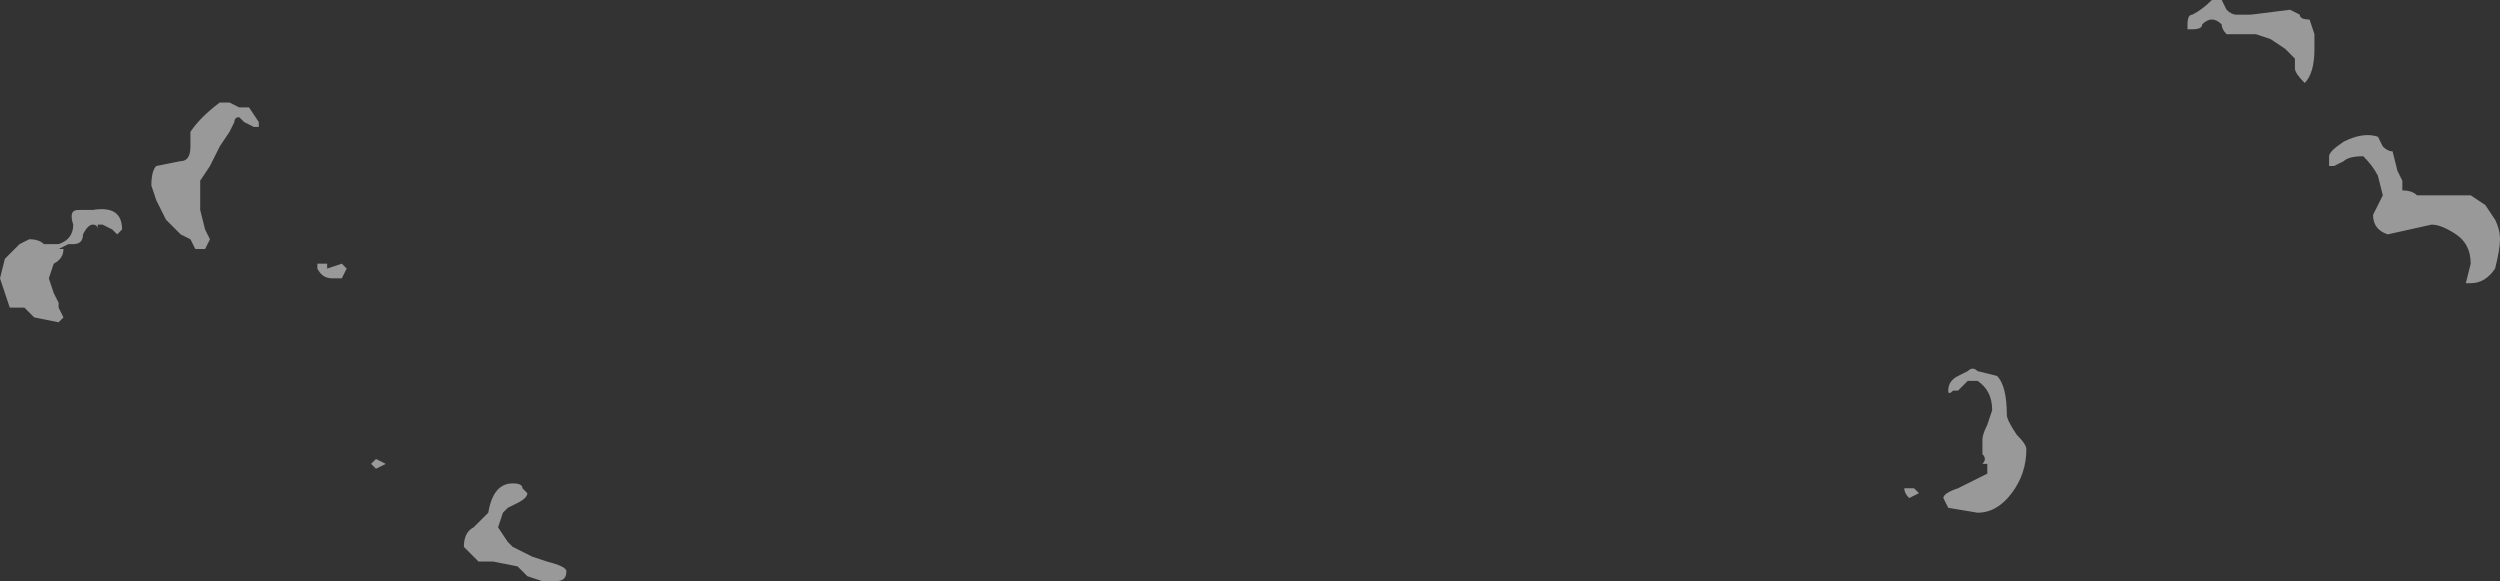 <?xml version="1.0" encoding="UTF-8" standalone="no"?>
<svg xmlns:ffdec="https://www.free-decompiler.com/flash" xmlns:xlink="http://www.w3.org/1999/xlink" ffdec:objectType="shape" height="5.95px" width="25.6px" xmlns="http://www.w3.org/2000/svg">
  <rect width="100%" height="100%" fill="#333333" stroke="none"/>
  <g transform="matrix(1.0, 0.0, 0.0, 1.0, 12.25, 1.65)">
    <path d="M11.0 -1.25 L10.85 -1.3 10.55 -1.3 Q10.5 -1.35 10.5 -1.4 10.45 -1.45 10.4 -1.45 10.35 -1.45 10.3 -1.4 10.3 -1.35 10.2 -1.35 L10.15 -1.35 10.15 -1.4 Q10.15 -1.5 10.2 -1.5 10.3 -1.55 10.4 -1.65 L10.5 -1.65 10.55 -1.55 Q10.6 -1.5 10.65 -1.5 L10.8 -1.5 11.2 -1.55 11.3 -1.5 Q11.3 -1.45 11.4 -1.45 L11.45 -1.3 11.45 -1.15 Q11.45 -0.9 11.35 -0.8 11.25 -0.9 11.25 -0.95 L11.25 -1.05 11.15 -1.15 11.0 -1.25 M12.15 -0.15 Q12.2 -0.1 12.25 -0.1 L12.3 0.1 12.35 0.2 12.35 0.3 Q12.45 0.3 12.5 0.35 L13.05 0.35 13.2 0.45 13.3 0.6 Q13.35 0.7 13.35 0.8 13.35 0.9 13.3 1.1 13.2 1.25 13.05 1.25 L13.0 1.25 13.05 1.05 Q13.05 0.85 12.9 0.75 12.75 0.65 12.65 0.65 L12.2 0.75 Q12.05 0.7 12.05 0.55 L12.15 0.35 12.1 0.15 Q12.05 0.05 11.95 -0.05 11.8 -0.05 11.75 0.0 L11.65 0.05 11.6 0.05 11.6 -0.05 Q11.6 -0.1 11.75 -0.2 11.95 -0.3 12.1 -0.25 L12.15 -0.15 M8.2 2.2 Q8.3 2.3 8.3 2.6 8.3 2.65 8.4 2.8 8.5 2.9 8.5 2.95 8.5 3.2 8.35 3.4 8.2 3.6 8.0 3.6 L7.7 3.55 7.65 3.45 Q7.65 3.4 7.8 3.35 L8.1 3.2 8.1 3.1 8.05 3.1 Q8.1 3.05 8.05 3.0 L8.05 2.85 Q8.05 2.8 8.1 2.7 L8.15 2.55 Q8.15 2.35 8.0 2.25 L7.9 2.25 7.8 2.35 7.75 2.35 Q7.7 2.4 7.7 2.35 7.7 2.25 7.8 2.2 L7.9 2.15 Q7.95 2.1 8.0 2.15 L8.2 2.2 M7.4 3.4 L7.3 3.45 Q7.25 3.4 7.25 3.35 L7.35 3.35 7.4 3.4 M-10.3 -0.3 Q-10.2 -0.45 -10.0 -0.6 L-9.9 -0.6 -9.8 -0.55 -9.7 -0.55 -9.6 -0.4 -9.6 -0.35 -9.65 -0.35 -9.75 -0.4 -9.8 -0.45 Q-9.85 -0.45 -9.85 -0.4 L-9.9 -0.3 -10.0 -0.15 -10.1 0.05 -10.2 0.2 -10.2 0.5 -10.15 0.7 -10.1 0.8 -10.15 0.9 -10.25 0.9 -10.3 0.8 -10.4 0.75 -10.55 0.6 -10.65 0.4 -10.7 0.25 Q-10.7 0.1 -10.65 0.05 L-10.4 0.0 Q-10.3 0.0 -10.3 -0.15 L-10.3 -0.3 M-6.9 3.35 L-6.85 3.4 Q-6.85 3.45 -6.95 3.5 L-7.05 3.55 -7.1 3.6 -7.15 3.75 -7.05 3.9 -7.0 3.95 -6.8 4.05 -6.65 4.1 Q-6.45 4.15 -6.45 4.2 -6.45 4.3 -6.55 4.3 L-6.7 4.3 -6.85 4.25 -6.95 4.15 -7.2 4.1 -7.35 4.1 -7.5 3.95 Q-7.5 3.8 -7.4 3.75 L-7.25 3.6 Q-7.2 3.3 -7.0 3.3 -6.9 3.3 -6.9 3.35 M-8.3 3.1 L-8.4 3.15 -8.45 3.1 -8.4 3.05 -8.3 3.1 M-8.7 1.1 L-8.75 1.2 -8.85 1.2 Q-8.95 1.2 -9.0 1.1 L-9.0 1.05 Q-8.95 1.05 -8.9 1.05 L-8.9 1.1 -8.75 1.05 -8.7 1.1 M-11.4 0.55 L-11.4 0.55 M-11.55 0.85 L-11.65 0.9 -11.6 0.9 Q-11.6 1.0 -11.7 1.05 L-11.75 1.2 -11.7 1.35 -11.65 1.45 -11.65 1.5 -11.6 1.6 -11.65 1.65 -11.9 1.6 -12.0 1.5 -12.15 1.5 -12.25 1.2 -12.2 1.0 -12.05 0.85 -11.95 0.8 Q-11.85 0.8 -11.8 0.85 L-11.65 0.85 Q-11.5 0.8 -11.5 0.65 -11.55 0.5 -11.45 0.5 L-11.3 0.5 Q-11.0 0.45 -11.0 0.7 L-11.05 0.75 -11.1 0.7 -11.2 0.65 -11.25 0.65 -11.25 0.7 Q-11.25 0.65 -11.3 0.65 -11.35 0.65 -11.4 0.75 -11.4 0.85 -11.5 0.85 L-11.55 0.85" fill="#ffffff" fill-opacity="0.502" fill-rule="evenodd" stroke="none"/>
  </g>
</svg>
